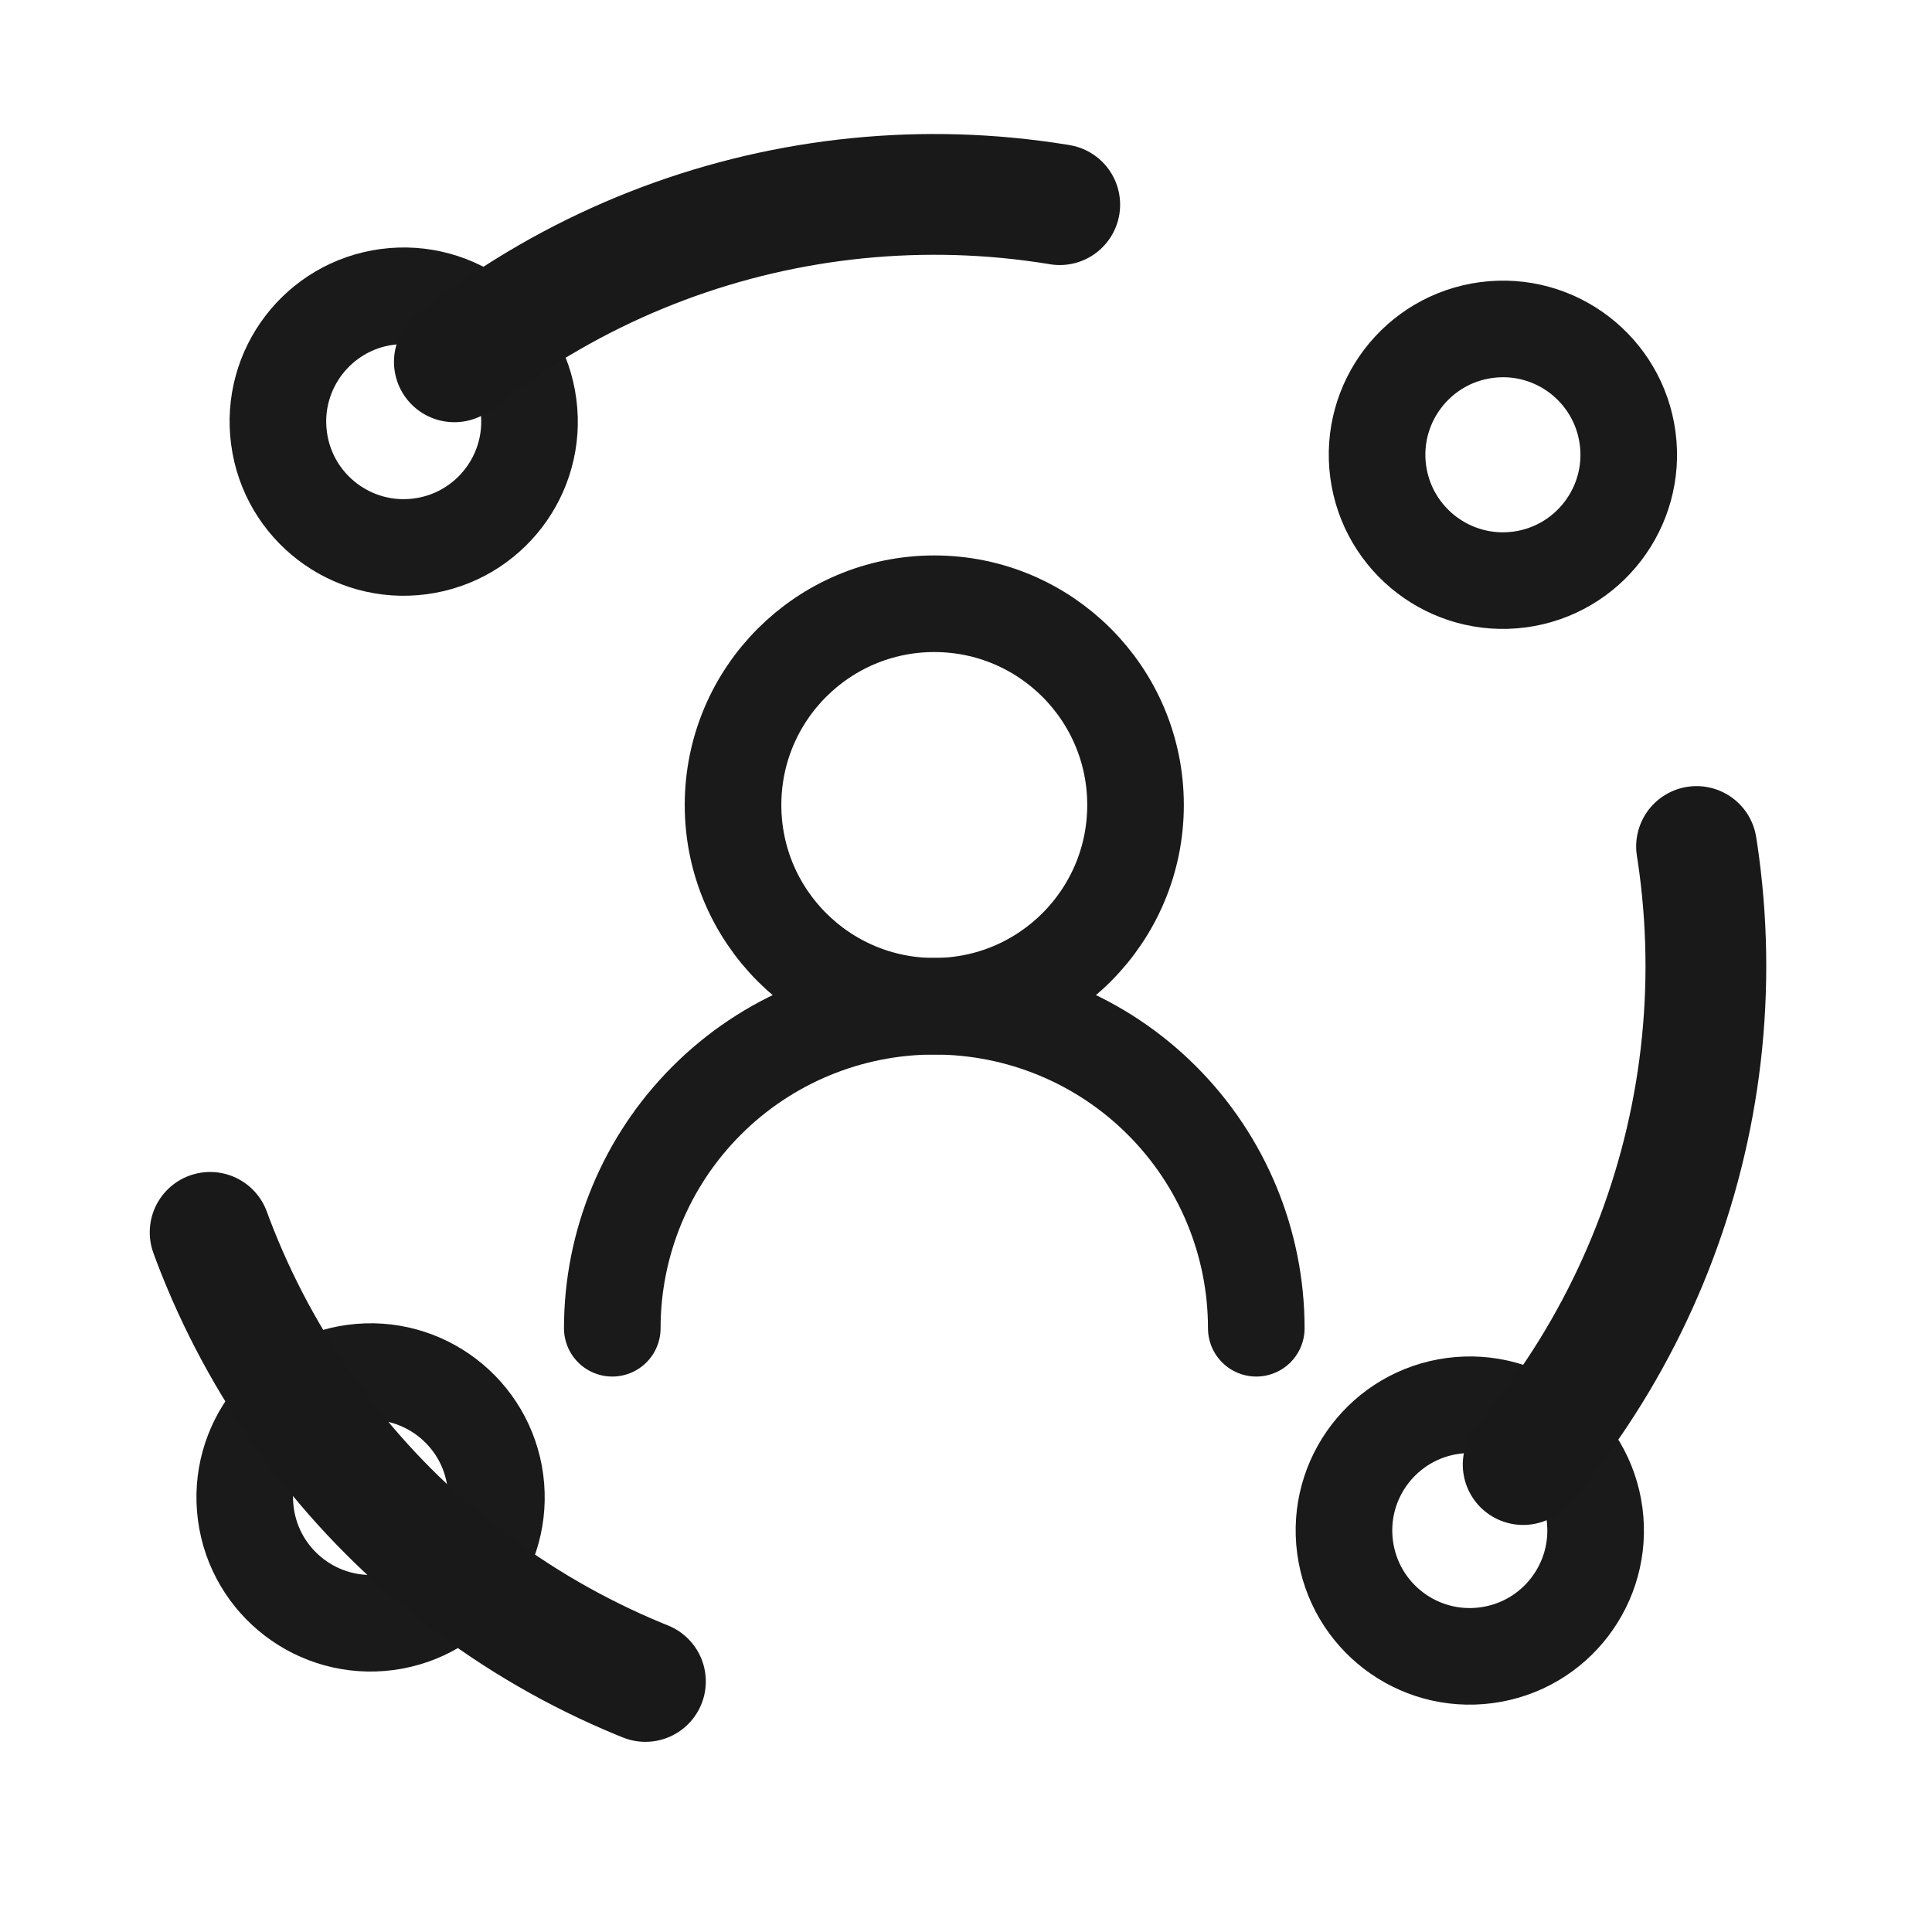 <svg width="24" height="24" viewBox="0 0 24 24" fill="none" xmlns="http://www.w3.org/2000/svg">
<g id="Frame 1171275021">
<path id="Vector" d="M11.606 12.5C12.987 12.5 14.106 11.381 14.106 10C14.106 8.619 12.987 7.5 11.606 7.5C10.226 7.5 9.106 8.619 9.106 10C9.106 11.381 10.226 12.5 11.606 12.5Z" stroke="#1A1A1A" stroke-width="1.2" stroke-linecap="round" stroke-linejoin="round"/>
<path id="Vector_2" d="M18.876 7.199C19.731 7.085 20.333 6.299 20.219 5.443C20.105 4.588 19.32 3.986 18.464 4.1C17.608 4.214 17.007 5 17.12 5.855C17.234 6.711 18.02 7.312 18.876 7.199Z" stroke="#1A1A1A" stroke-width="1.2" stroke-linecap="round" stroke-linejoin="round"/>
<path id="Vector_3" d="M5.221 6.787C6.077 6.673 6.678 5.887 6.564 5.032C6.451 4.176 5.665 3.574 4.809 3.688C3.953 3.802 3.352 4.588 3.466 5.443C3.579 6.299 4.365 6.901 5.221 6.787Z" stroke="#1A1A1A" stroke-width="1.2" stroke-linecap="round" stroke-linejoin="round"/>
<path id="Vector_4" d="M4.809 20.151C5.665 20.037 6.266 19.251 6.153 18.395C6.039 17.54 5.253 16.938 4.398 17.052C3.542 17.166 2.94 17.952 3.054 18.807C3.168 19.663 3.954 20.264 4.809 20.151Z" stroke="#1A1A1A" stroke-width="1.2" stroke-linecap="round" stroke-linejoin="round"/>
<path id="Vector_5" d="M18.464 20.562C19.32 20.449 19.921 19.663 19.808 18.807C19.694 17.952 18.908 17.35 18.052 17.464C17.197 17.578 16.595 18.363 16.709 19.219C16.823 20.075 17.608 20.676 18.464 20.562Z" stroke="#1A1A1A" stroke-width="1.2" stroke-linecap="round" stroke-linejoin="round"/>
<path id="Vector_6" d="M15.606 16.5C15.606 15.439 15.185 14.422 14.435 13.672C13.685 12.921 12.667 12.5 11.606 12.5C10.546 12.5 9.528 12.921 8.778 13.672C8.028 14.422 7.606 15.439 7.606 16.5" stroke="#1A1A1A" stroke-width="1.2" stroke-linecap="round" stroke-linejoin="round"/>
<circle id="Ellipse 1094" cx="11.606" cy="12" r="9.585" transform="rotate(-7.569 11.606 12)" stroke="#191919" stroke-width="1.5" stroke-linecap="round" stroke-dasharray="8 12"/>
</g>
</svg>
